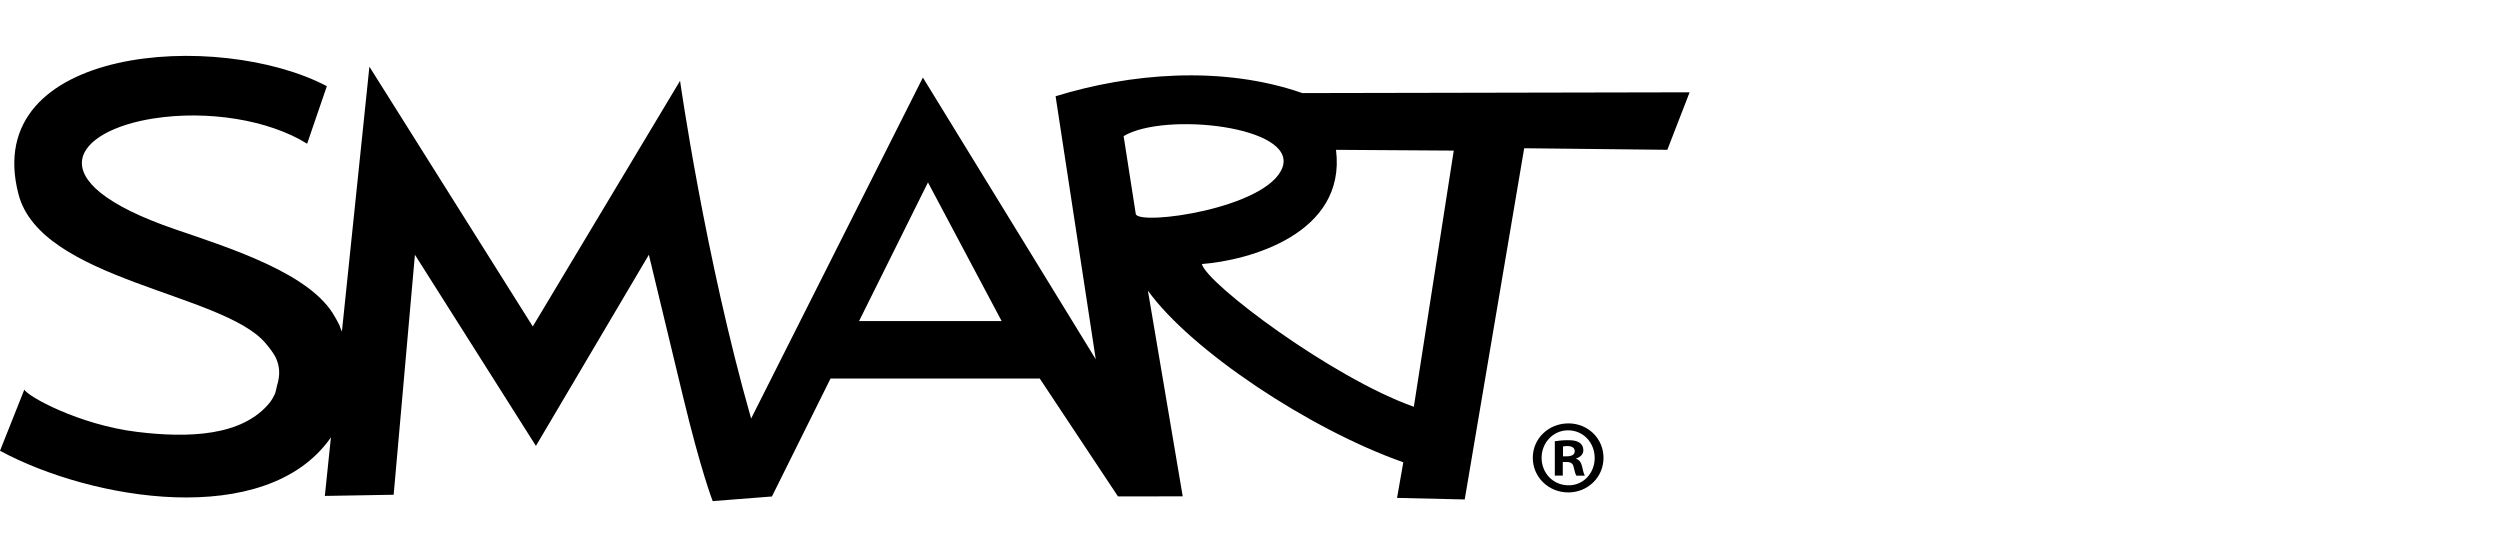 <?xml version="1.0" encoding="utf-8"?>
<!-- Generator: Adobe Illustrator 24.1.3, SVG Export Plug-In . SVG Version: 6.00 Build 0)  -->
<svg version="1.1" id="Layer_1" xmlns="http://www.w3.org/2000/svg" xmlns:xlink="http://www.w3.org/1999/xlink" x="0px" y="0px"
	 viewBox="0 0 690 153.73" style="enable-background:new 0 0 690 153.73;" xml:space="preserve">
<g>
	<path d="M359.461,25.693c-22.346-7.765-47.82-5.396-68.117,0.872l11.087,72.6l-47.714-77.761l-47.408,94.115
		C194.508,70.609,187.698,22.3,187.698,22.3l-40.653,67.805L101.954,18.4l-7.591,73.136c-0.289-0.777-0.495-1.202-0.495-1.202
		l-0.018-0.218c-0.439-0.931-1.093-2.156-1.452-2.728c-6.519-11.807-28.482-18.782-43.995-24.084
		C9.07,49.835,21.079,35.99,42.397,32.692c14.885-2.321,31.767,0.353,42.368,6.975l5.444-15.883
		C60.473,8.136-5.599,12.507,5.105,53.618c6.186,23.767,56.289,27.159,68.138,41.052c0.984,1.166,2.35,2.822,2.996,4.324
		c0.883,2.05,1.175,4.401,0.241,7.358c-0.139,0.442-0.353,1.879-0.643,2.457c-0.421,0.849-0.895,1.691-1.243,2.133
		c-7.58,9.591-22.812,9.962-36.765,8.259c-15.995-1.95-30.286-9.833-31.113-11.682L0,124.415
		c25.278,13.65,73.248,21.721,91.149-3.429c0.074-0.1,0.118-0.171,0.183-0.271l-1.676,16.16l18.994-0.324l5.868-66.237
		l33.395,52.752l31.172-52.752c0,0,3.311,13.668,9.338,38.76c5.09,21.191,8.283,29.233,8.283,29.233l16.349-1.279l16.172-32.55
		h57.748l21.592,32.538l17.863-0.029l-9.608-56.776c11.877,16.508,44.686,38.312,70.49,47.378l-1.726,9.833l18.676,0.43
		l16.413-96.938l39.508,0.436l6.15-15.871L359.461,25.693z M237.103,88.613l19.017-38.271l20.332,38.271H237.103z M313.473,59.05
		l-3.353-21.481c11.341-6.798,47.932-2.698,43.838,8.637C349.852,57.542,314.228,62.397,313.473,59.05z M390.221,112.267
		c-22.558-7.988-57.211-34-58.502-39.396c12.737-0.966,39.938-8.201,37.021-31.519l32.497,0.213L390.221,112.267z"/>
	<path d="M432.895,116.855c-5.502,0-9.847,4.17-9.847,9.497c0,5.331,4.345,9.558,9.79,9.558c5.441,0,9.729-4.226,9.729-9.558
		C442.567,121.024,438.279,116.855,432.895,116.855z M432.895,133.941c-4.226,0-7.414-3.359-7.414-7.59
		c0-4.165,3.188-7.585,7.301-7.585c4.222,0,7.352,3.42,7.352,7.642C440.134,130.582,437.003,133.998,432.895,133.941z"/>
	<path d="M435.034,126.64v-0.114c1.101-0.351,1.969-1.101,1.969-2.258c0-0.925-0.398-1.622-0.982-2.03
		c-0.636-0.46-1.447-0.749-3.24-0.749c-1.566,0-2.78,0.17-3.653,0.289v9.497h2.201v-3.766h1.044c1.214,0,1.798,0.465,1.969,1.452
		c0.289,1.157,0.46,1.968,0.749,2.315h2.324c-0.18-0.347-0.413-0.868-0.702-2.315C436.424,127.684,435.964,126.935,435.034,126.64z
		 M432.435,125.944h-1.048v-2.718c0.237-0.062,0.64-0.113,1.218-0.113c1.39,0,2.025,0.578,2.025,1.447
		C434.631,125.54,433.65,125.944,432.435,125.944z"/>
</g>
</svg>
